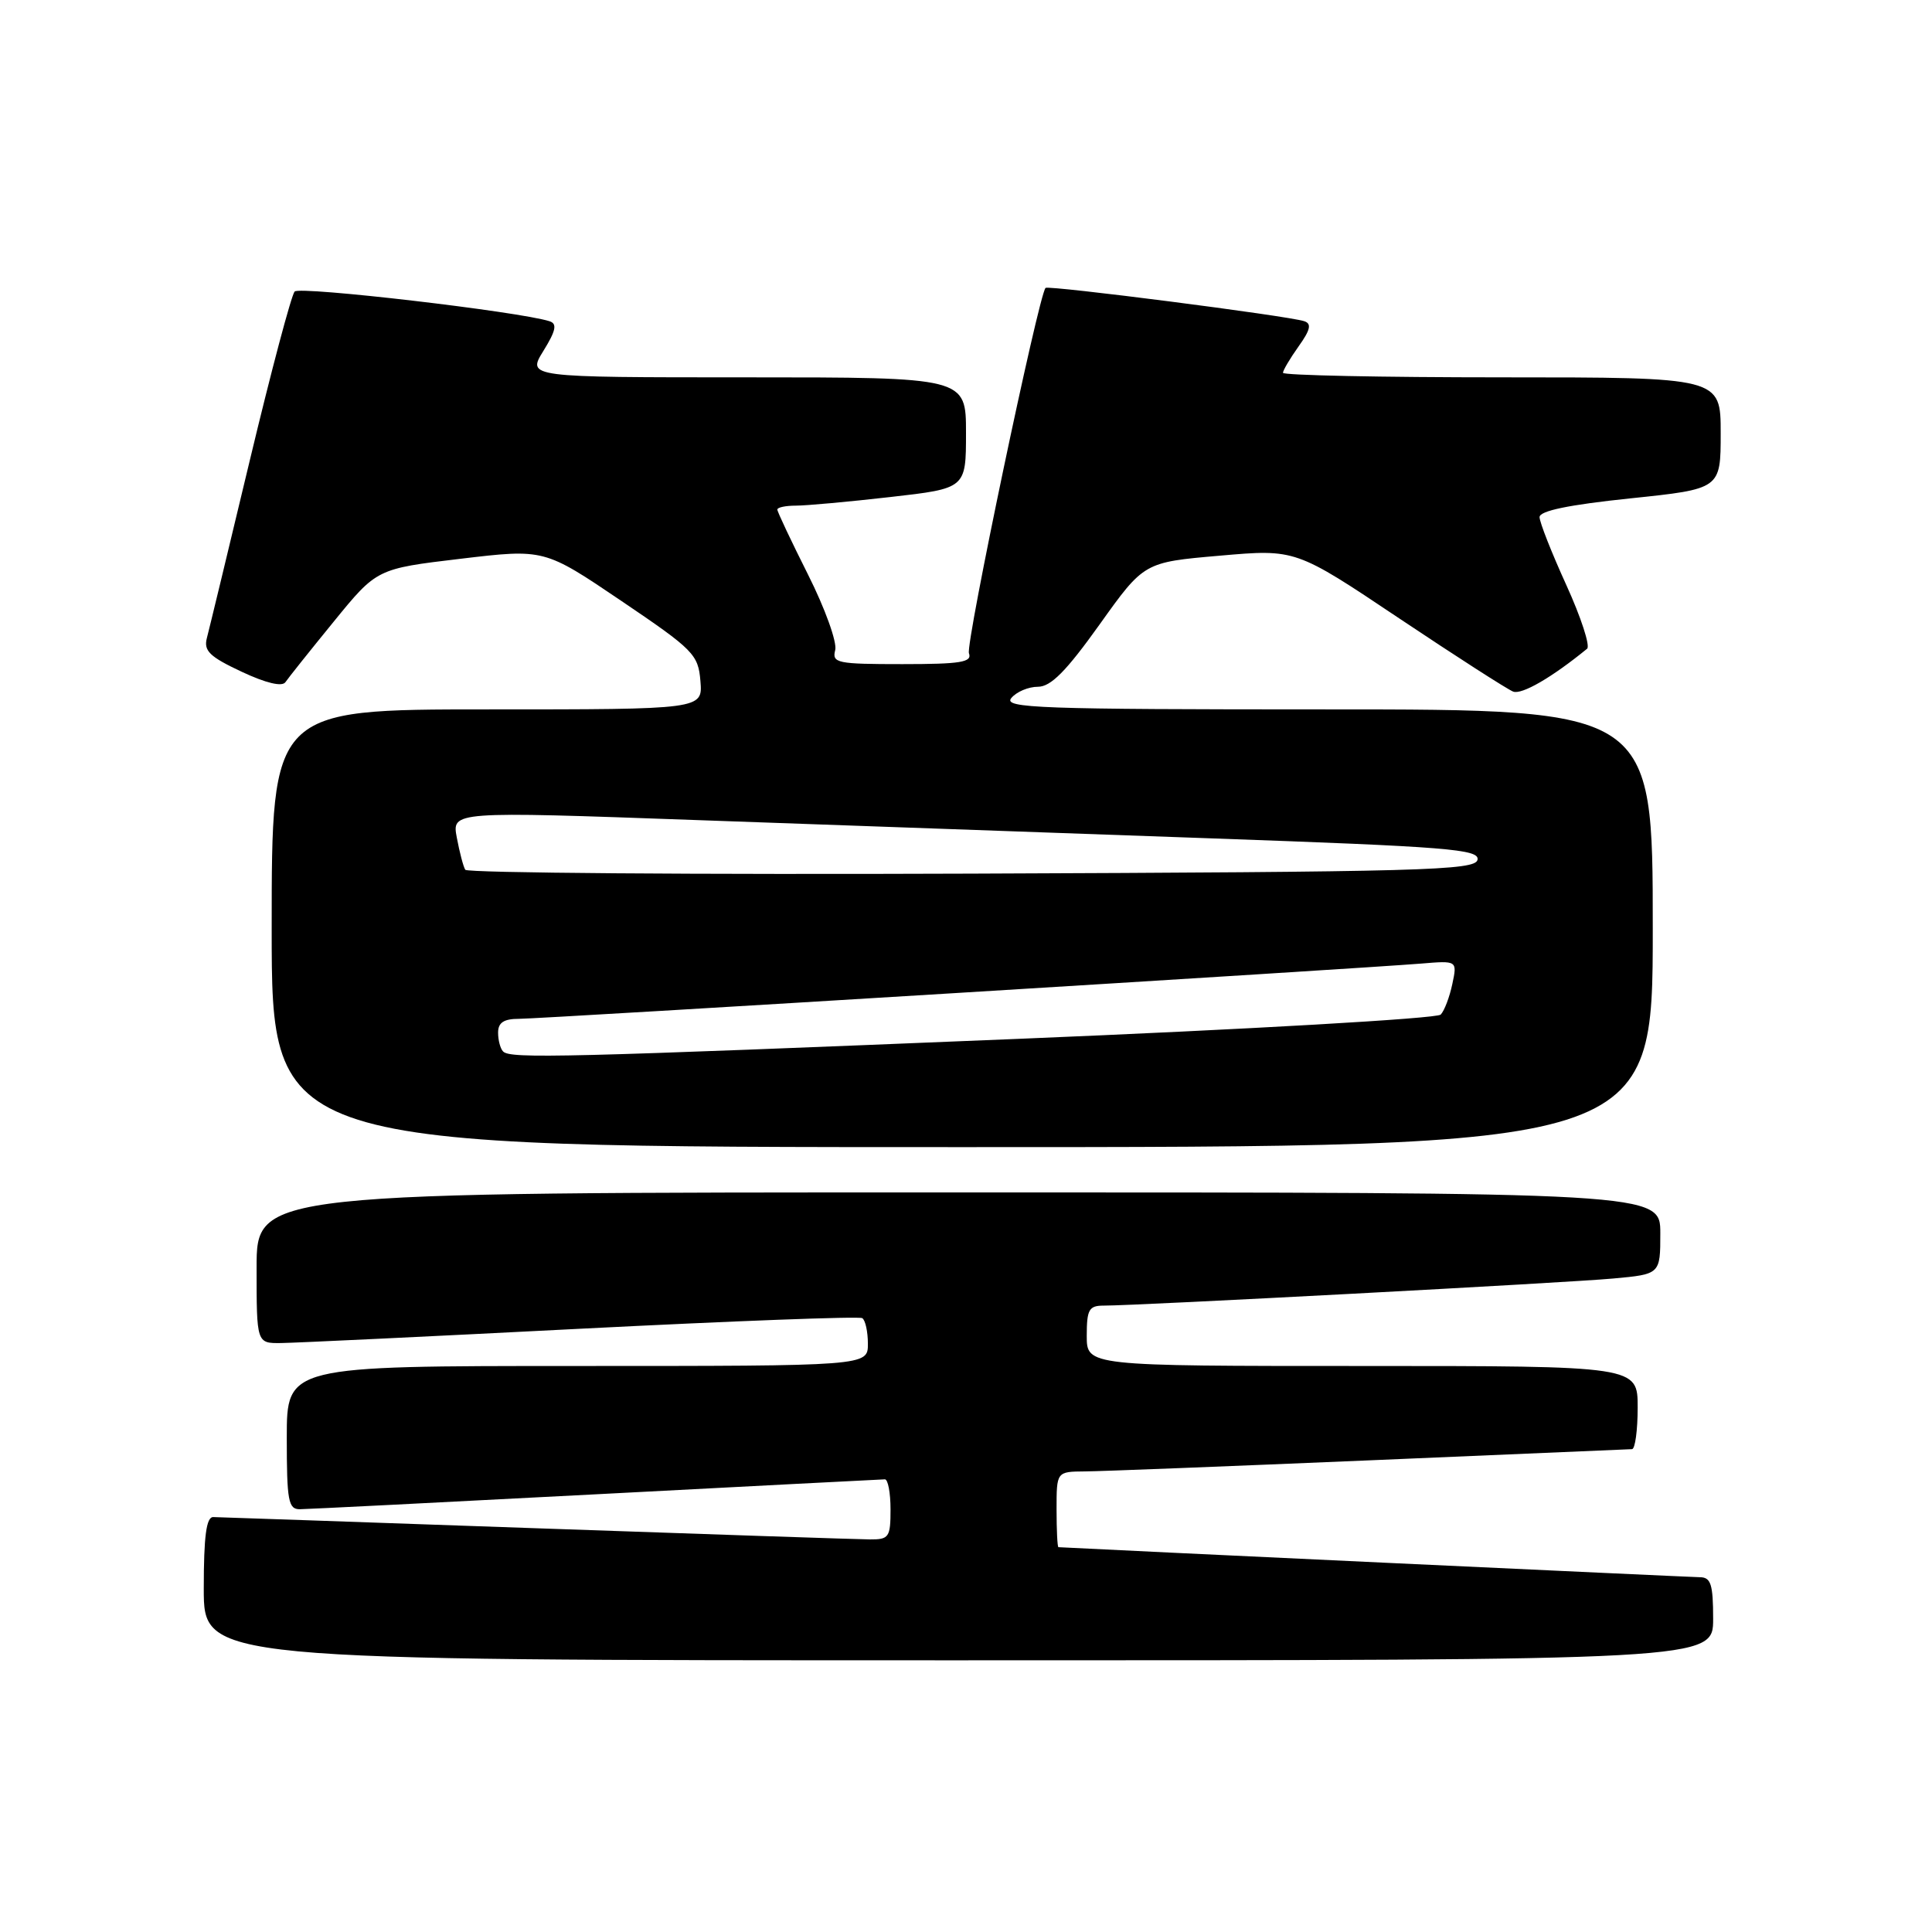 <?xml version="1.0" encoding="UTF-8" standalone="no"?>
<!DOCTYPE svg PUBLIC "-//W3C//DTD SVG 1.1//EN" "http://www.w3.org/Graphics/SVG/1.1/DTD/svg11.dtd" >
<svg xmlns="http://www.w3.org/2000/svg" xmlns:xlink="http://www.w3.org/1999/xlink" version="1.1" viewBox="0 0 256 256">
 <g >
 <path fill="currentColor"
d=" M 227.00 214.50 C 227.00 209.93 226.70 209.00 225.25 208.99 C 224.05 208.98 145.01 205.28 140.25 205.01 C 140.11 205.01 140.00 202.75 140.00 200.00 C 140.00 195.00 140.00 195.00 143.75 194.97 C 145.81 194.96 162.80 194.29 181.50 193.50 C 200.20 192.70 215.84 192.03 216.25 192.02 C 216.66 192.01 217.00 189.53 217.00 186.50 C 217.00 181.00 217.00 181.00 180.50 181.00 C 144.00 181.00 144.00 181.00 144.00 177.00 C 144.00 173.52 144.29 173.00 146.25 173.00 C 150.58 173.01 207.56 169.98 213.75 169.41 C 220.00 168.84 220.00 168.84 220.00 163.42 C 220.00 158.00 220.00 158.00 127.00 158.00 C 34.00 158.00 34.00 158.00 34.00 168.00 C 34.00 178.00 34.00 178.00 37.25 177.96 C 39.04 177.94 56.92 177.09 77.00 176.06 C 97.08 175.04 113.84 174.40 114.25 174.66 C 114.66 174.91 115.00 176.44 115.00 178.06 C 115.00 181.00 115.00 181.00 76.50 181.00 C 38.00 181.00 38.00 181.00 38.00 190.50 C 38.00 198.89 38.20 200.00 39.75 199.98 C 40.71 199.97 58.38 199.08 79.00 198.00 C 99.62 196.92 116.84 196.03 117.25 196.02 C 117.66 196.01 118.00 197.80 118.00 200.00 C 118.00 203.70 117.80 204.00 115.25 203.98 C 113.74 203.97 93.83 203.30 71.00 202.50 C 48.17 201.70 28.94 201.03 28.25 201.02 C 27.34 201.01 27.00 203.55 27.00 210.50 C 27.00 220.00 27.00 220.00 127.00 220.00 C 227.00 220.00 227.00 220.00 227.00 214.50 Z  M 219.00 123.00 C 219.00 94.00 219.00 94.00 175.88 94.00 C 137.66 94.00 132.90 93.83 134.00 92.50 C 134.68 91.67 136.27 91.00 137.53 91.00 C 139.24 91.00 141.27 88.95 145.70 82.75 C 151.59 74.50 151.59 74.50 161.64 73.63 C 171.68 72.75 171.68 72.75 185.39 81.93 C 192.93 86.97 199.73 91.34 200.50 91.64 C 201.65 92.08 205.65 89.76 210.30 85.96 C 210.73 85.60 209.50 81.81 207.55 77.53 C 205.60 73.25 204.00 69.20 204.00 68.52 C 204.00 67.69 207.87 66.89 216.00 66.04 C 228.00 64.79 228.00 64.79 228.00 57.39 C 228.00 50.00 228.00 50.00 199.00 50.00 C 183.05 50.00 170.00 49.73 170.00 49.40 C 170.00 49.08 170.93 47.50 172.07 45.90 C 173.64 43.70 173.82 42.89 172.82 42.56 C 170.70 41.85 138.89 37.77 138.54 38.15 C 137.61 39.16 127.92 85.35 128.39 86.56 C 128.84 87.75 127.30 88.00 119.56 88.00 C 110.91 88.00 110.22 87.86 110.67 86.14 C 110.94 85.11 109.32 80.62 107.08 76.16 C 104.84 71.70 103.00 67.81 103.00 67.52 C 103.00 67.23 104.11 67.00 105.46 67.00 C 106.82 67.00 112.44 66.49 117.96 65.86 C 128.00 64.72 128.00 64.72 128.00 57.36 C 128.00 50.00 128.00 50.00 98.92 50.00 C 69.84 50.00 69.84 50.00 72.00 46.50 C 73.66 43.82 73.85 42.90 72.83 42.57 C 68.86 41.29 39.72 37.89 39.04 38.63 C 38.61 39.11 35.93 49.17 33.10 61.00 C 30.27 72.83 27.71 83.42 27.41 84.55 C 26.97 86.24 27.78 87.02 32.00 89.00 C 35.24 90.52 37.38 91.03 37.82 90.39 C 38.19 89.84 41.07 86.23 44.22 82.37 C 49.93 75.36 49.93 75.36 61.03 74.04 C 72.12 72.72 72.12 72.72 82.31 79.61 C 91.92 86.11 92.52 86.71 92.81 90.25 C 93.12 94.00 93.12 94.00 64.56 94.00 C 36.00 94.00 36.00 94.00 36.00 123.00 C 36.00 152.00 36.00 152.00 127.50 152.00 C 219.00 152.00 219.00 152.00 219.00 123.00 Z  M 66.67 139.33 C 66.30 138.97 66.00 137.84 66.00 136.83 C 66.00 135.50 66.75 135.00 68.77 135.00 C 71.63 135.00 179.80 128.37 188.30 127.68 C 193.10 127.28 193.10 127.28 192.44 130.39 C 192.08 132.10 191.39 133.93 190.90 134.44 C 190.41 134.96 165.37 136.40 135.26 137.64 C 74.50 140.13 67.63 140.30 66.67 139.33 Z  M 61.65 115.25 C 61.39 114.83 60.89 112.91 60.53 110.99 C 59.87 107.50 59.87 107.50 92.19 108.66 C 109.96 109.29 140.61 110.38 160.29 111.08 C 191.93 112.20 196.05 112.53 195.78 113.92 C 195.50 115.34 188.62 115.53 128.80 115.76 C 92.13 115.90 61.91 115.67 61.65 115.25 Z "/>
</g>
</svg>